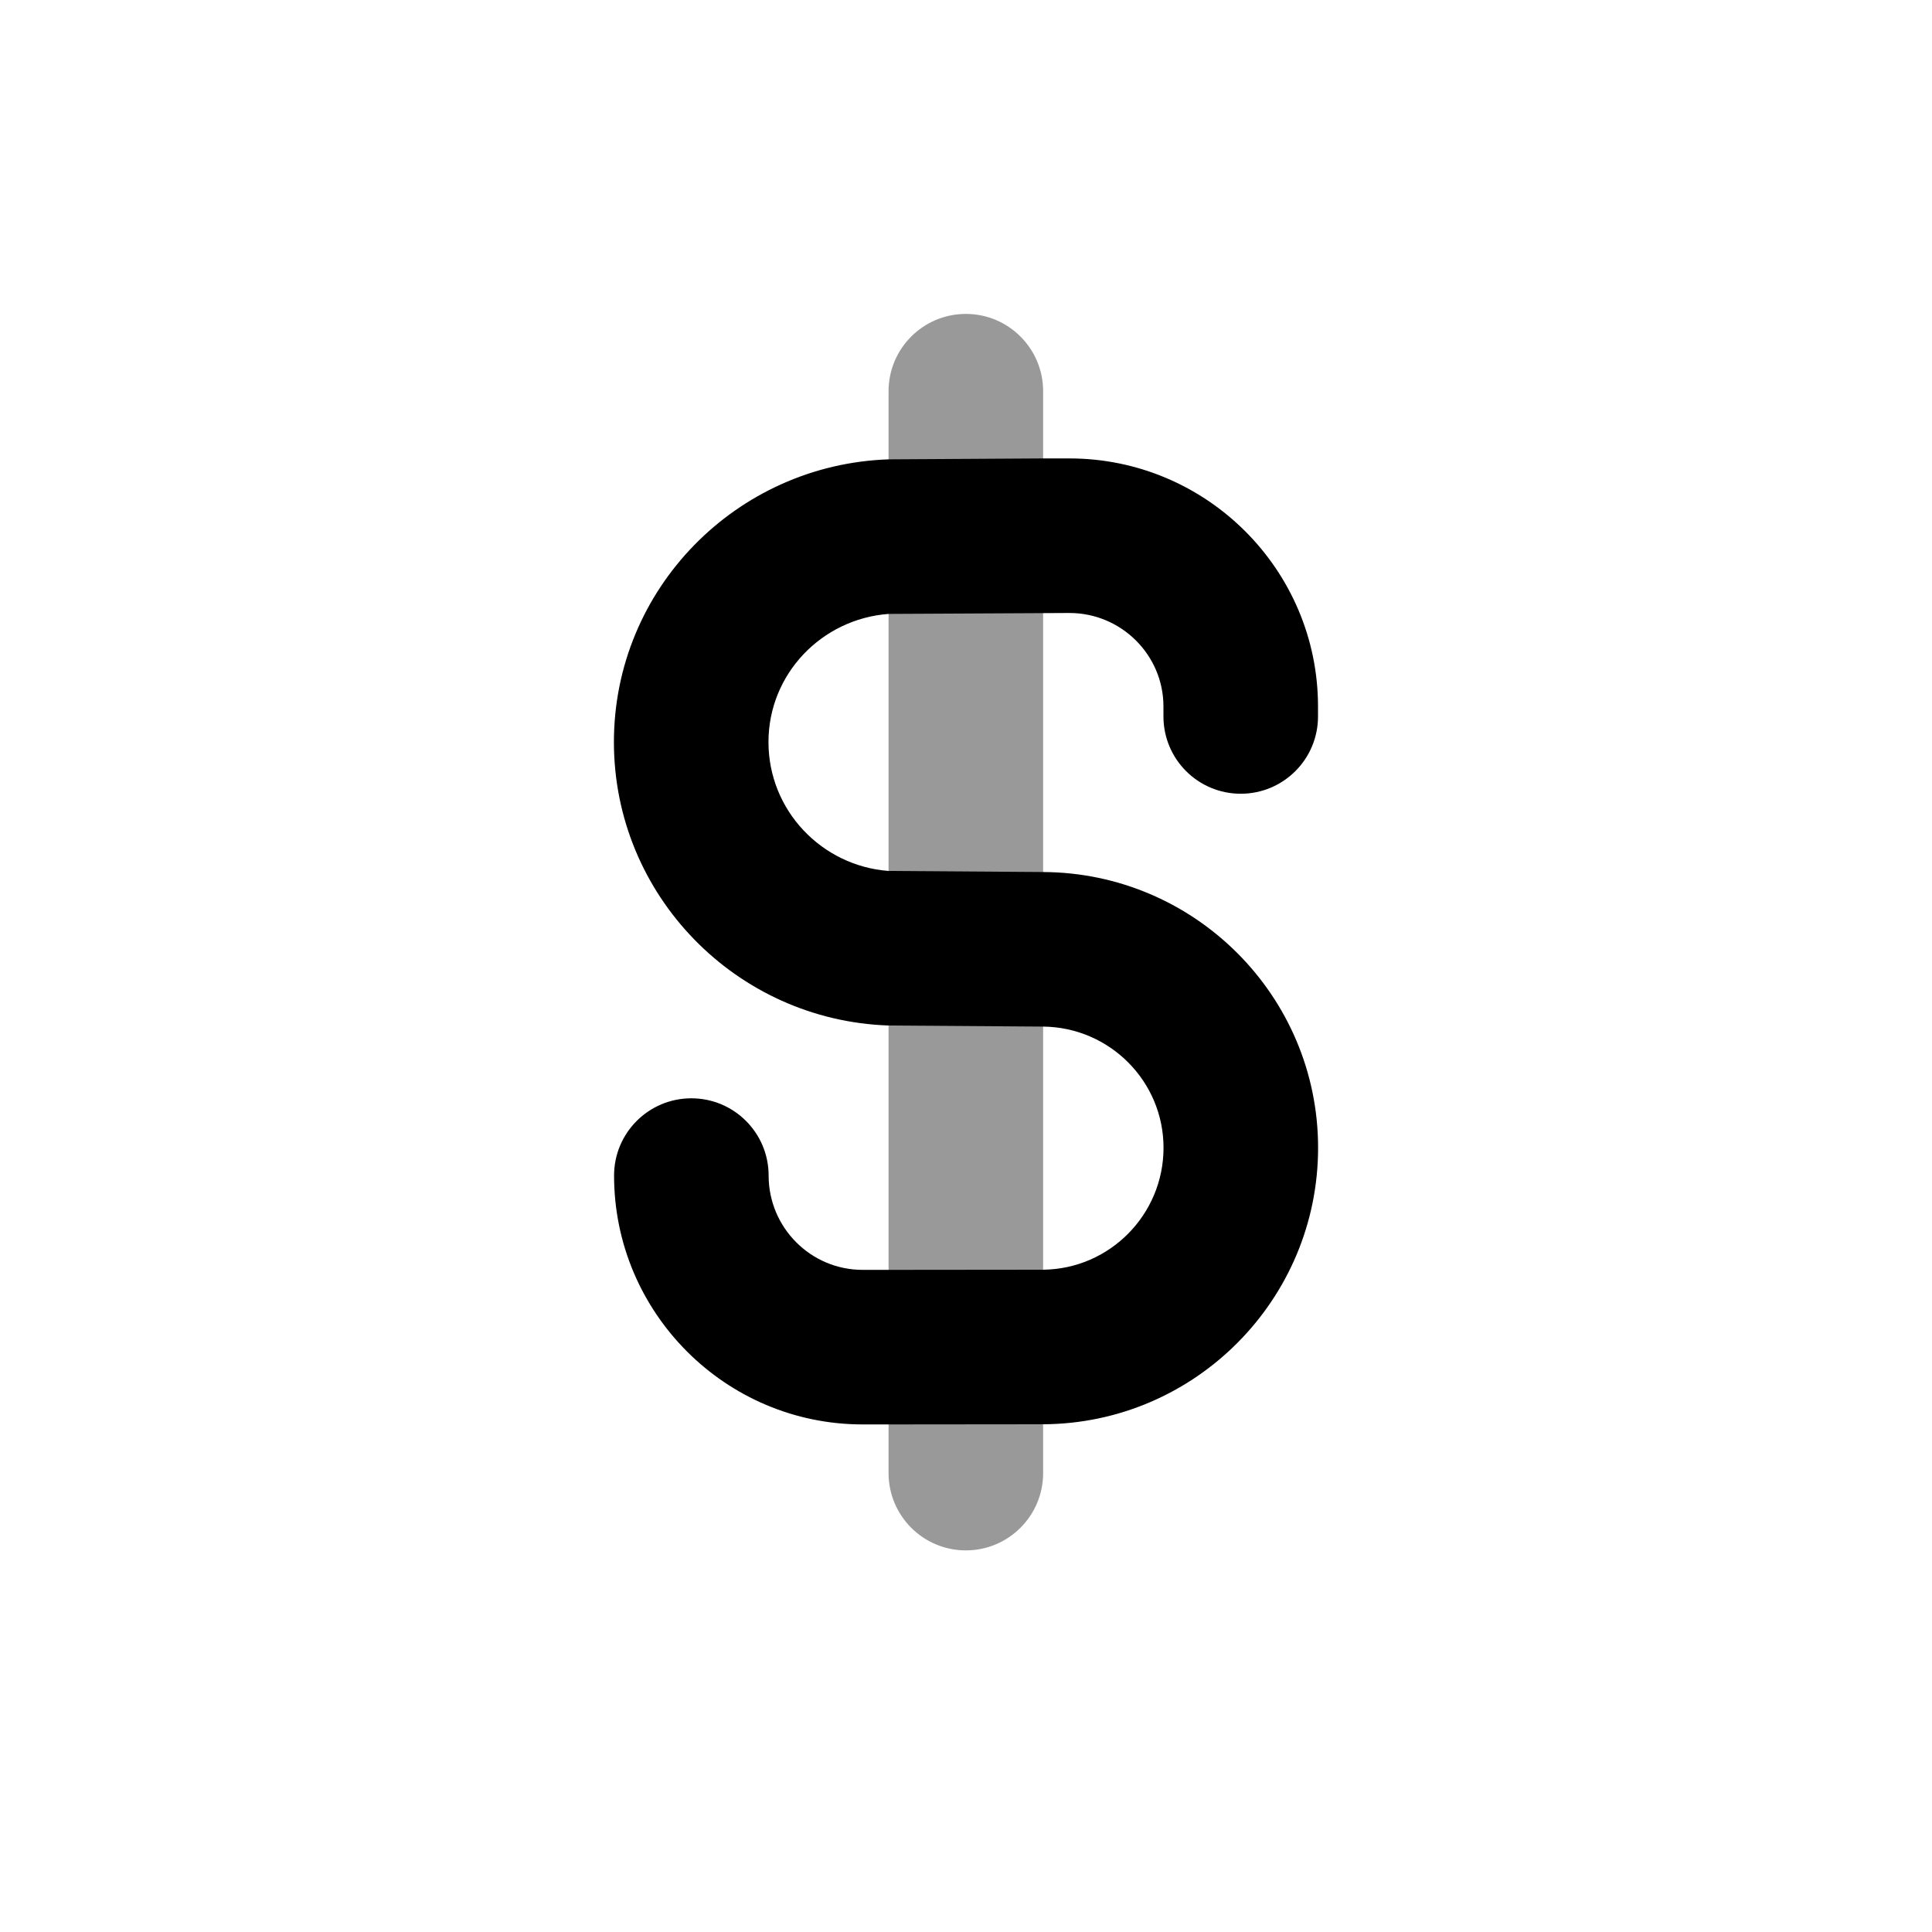 <svg width="24px"  height="24px"  viewBox="0 0 24 25" fill="none" xmlns="http://www.w3.org/2000/svg">
<path opacity="0.4" d="M12.998 16.43V13.284V11.284V7.933V5.933V5.062C12.998 4.51 12.55 4.062 11.998 4.062C11.446 4.062 10.998 4.51 10.998 5.062V5.944V7.944V11.271V13.271V16.433V18.433V19.062C10.998 19.614 11.446 20.062 11.998 20.062C12.55 20.062 12.998 19.614 12.998 19.062V18.43V16.43Z" fill="#000000" />
<path d="M14.556 14.852C14.556 13.992 13.859 13.293 12.998 13.284L10.998 13.27C9.03 13.203 7.445 11.589 7.444 9.603C7.444 7.62 9.028 6.011 10.998 5.944L12.998 5.932H13.338C15.112 5.932 16.555 7.372 16.555 9.142V9.271C16.555 9.824 16.107 10.271 15.555 10.271C15.003 10.271 14.555 9.824 14.555 9.271V9.142C14.555 8.475 14.009 7.932 13.338 7.932L10.998 7.944C10.131 8.009 9.444 8.723 9.444 9.602C9.444 10.486 10.132 11.205 10.998 11.27L12.998 11.284C14.961 11.293 16.556 12.889 16.556 14.852C16.556 16.82 14.961 18.421 12.998 18.43L10.998 18.432H10.662C8.889 18.432 7.446 16.987 7.446 15.212C7.446 14.659 7.894 14.212 8.446 14.212C8.998 14.212 9.446 14.659 9.446 15.212C9.446 15.885 9.991 16.432 10.662 16.432H10.998L12.998 16.43C13.859 16.421 14.556 15.717 14.556 14.852Z" fill="#000000" />
</svg>